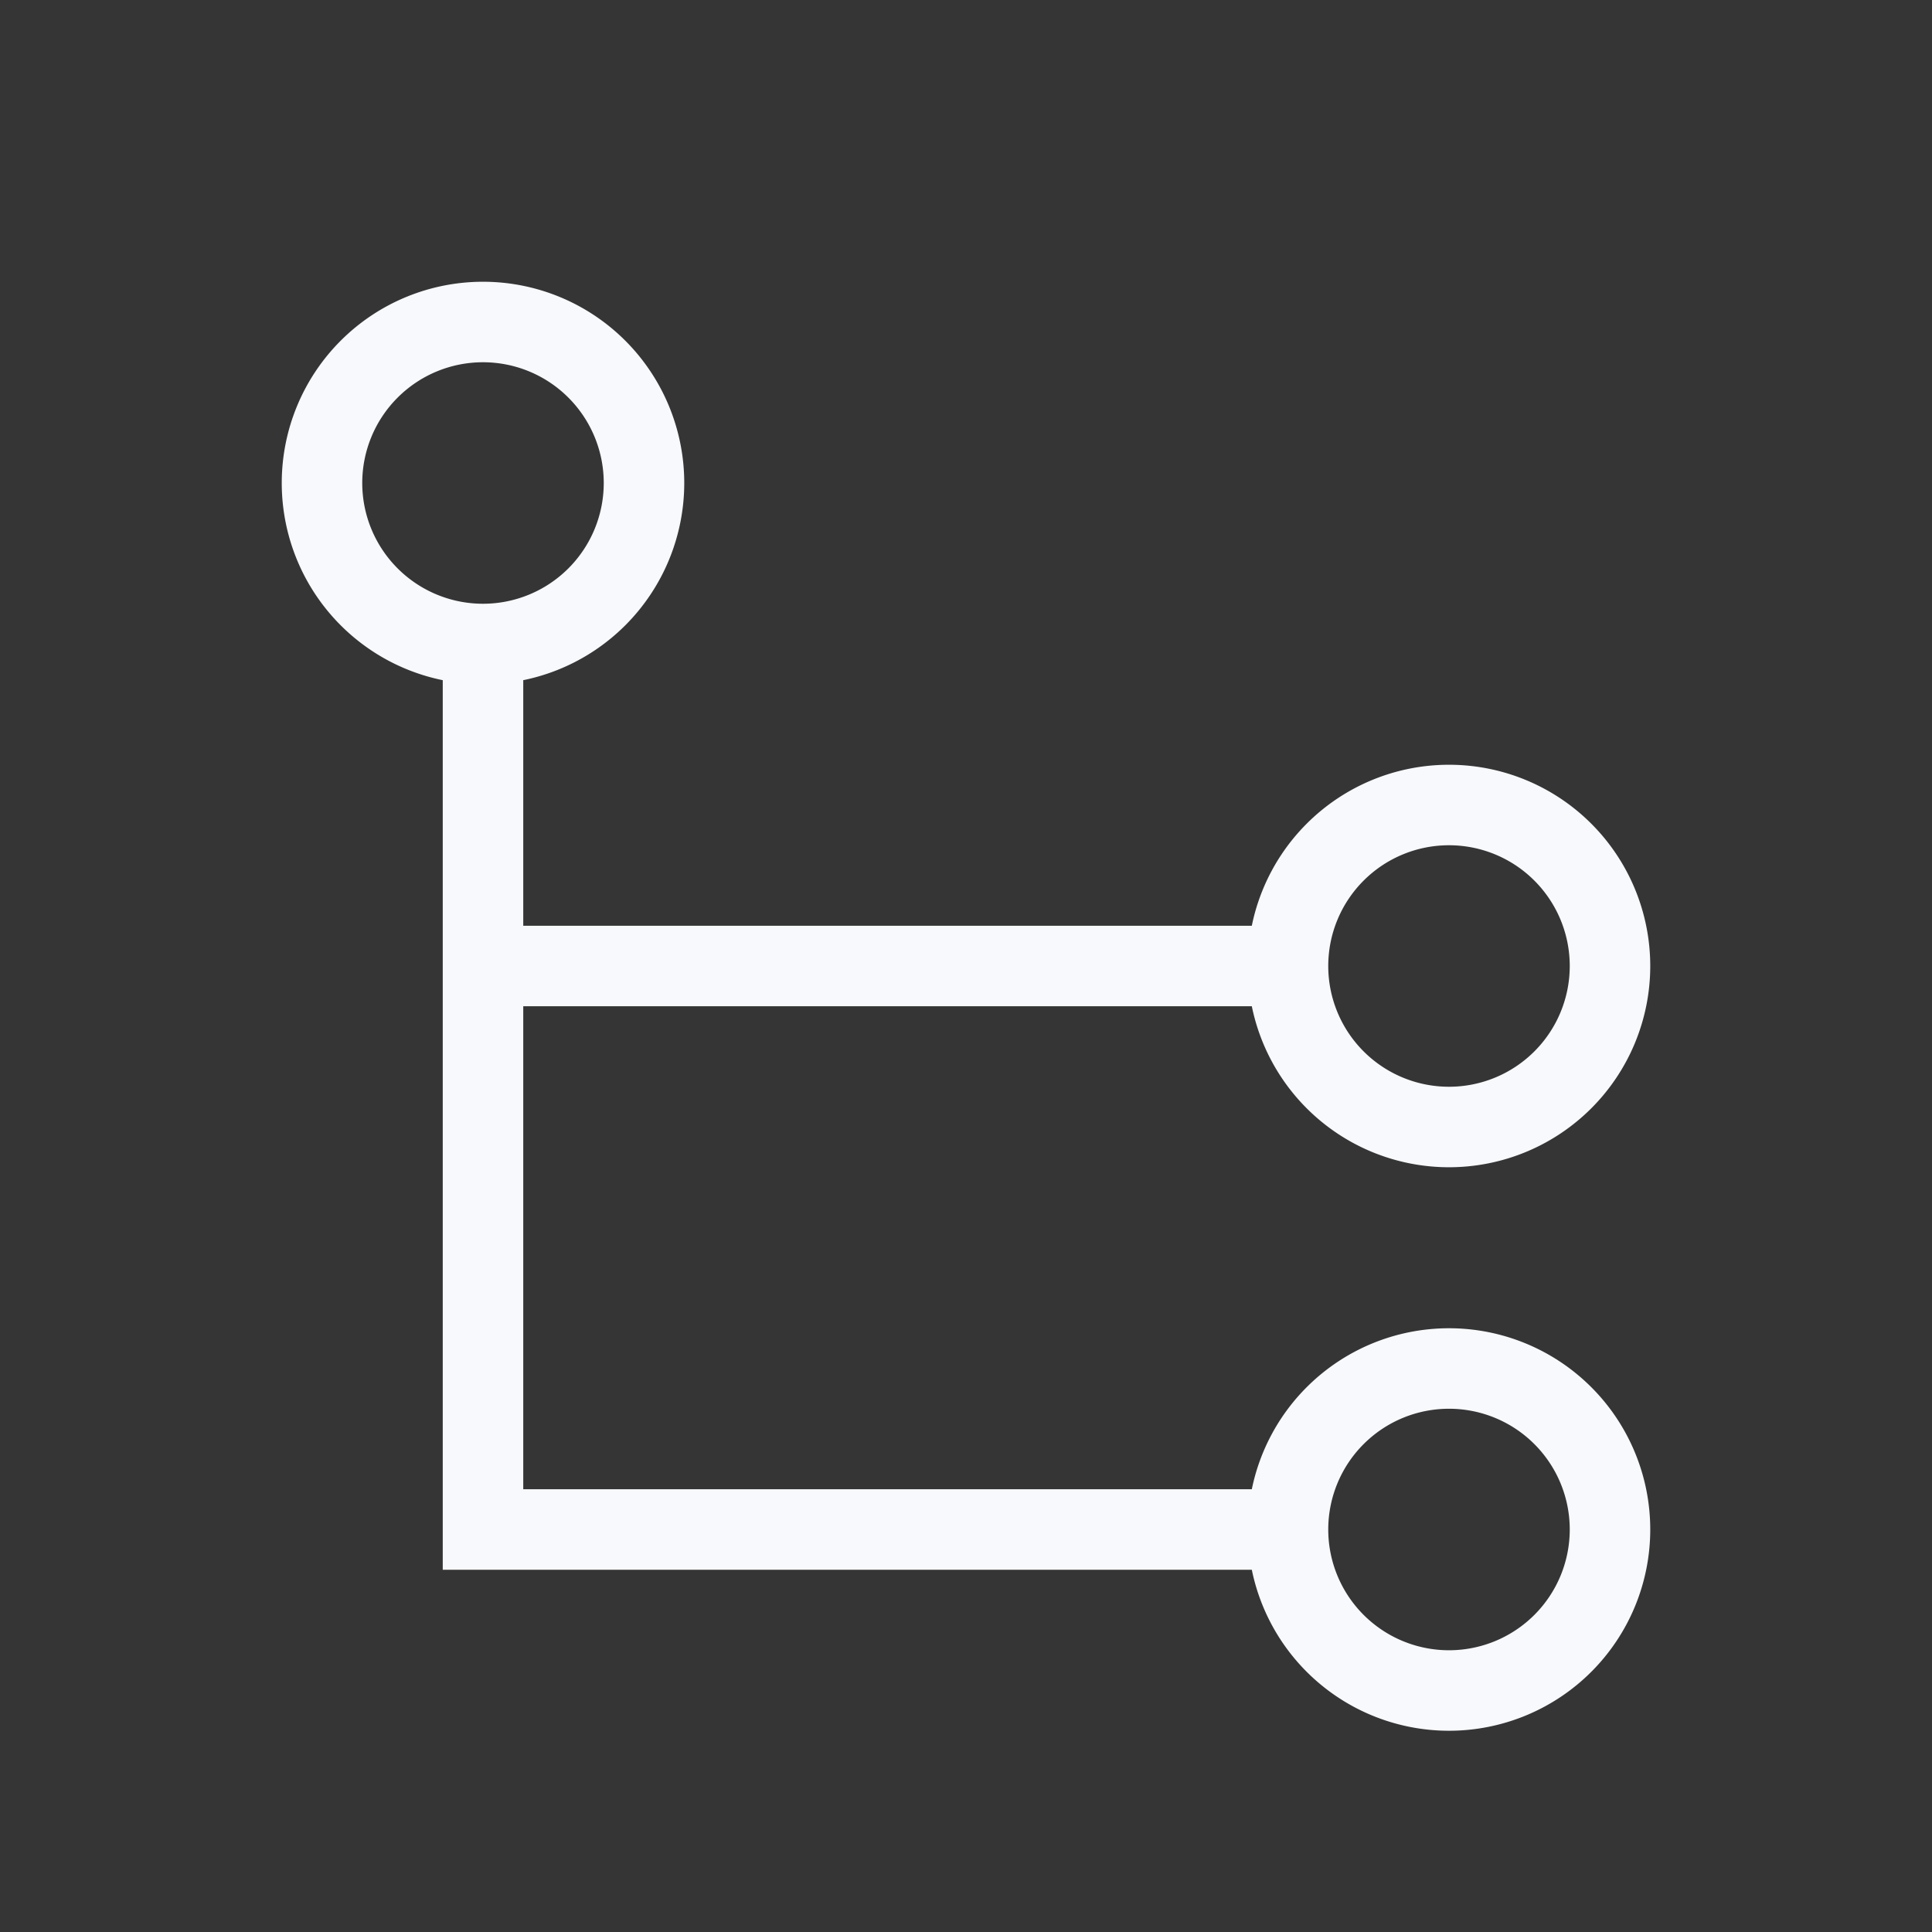 <svg xmlns="http://www.w3.org/2000/svg" width="24" height="24" fill="none"><rect width="100%" height="100%" fill="#333333" stroke="none"/><path fill="#fff" fill-opacity=".01" d="M24 0v24H0V0z"/><path stroke="#F7F9FC" d="M6 8v11h10M6 8a2 2 0 1 0 0-4 2 2 0 0 0 0 4Zm10 11a2 2 0 1 0 4 0 2 2 0 0 0-4 0Zm0-7H6m10 0a2 2 0 1 0 4 0 2 2 0 0 0-4 0Z"/></svg>
